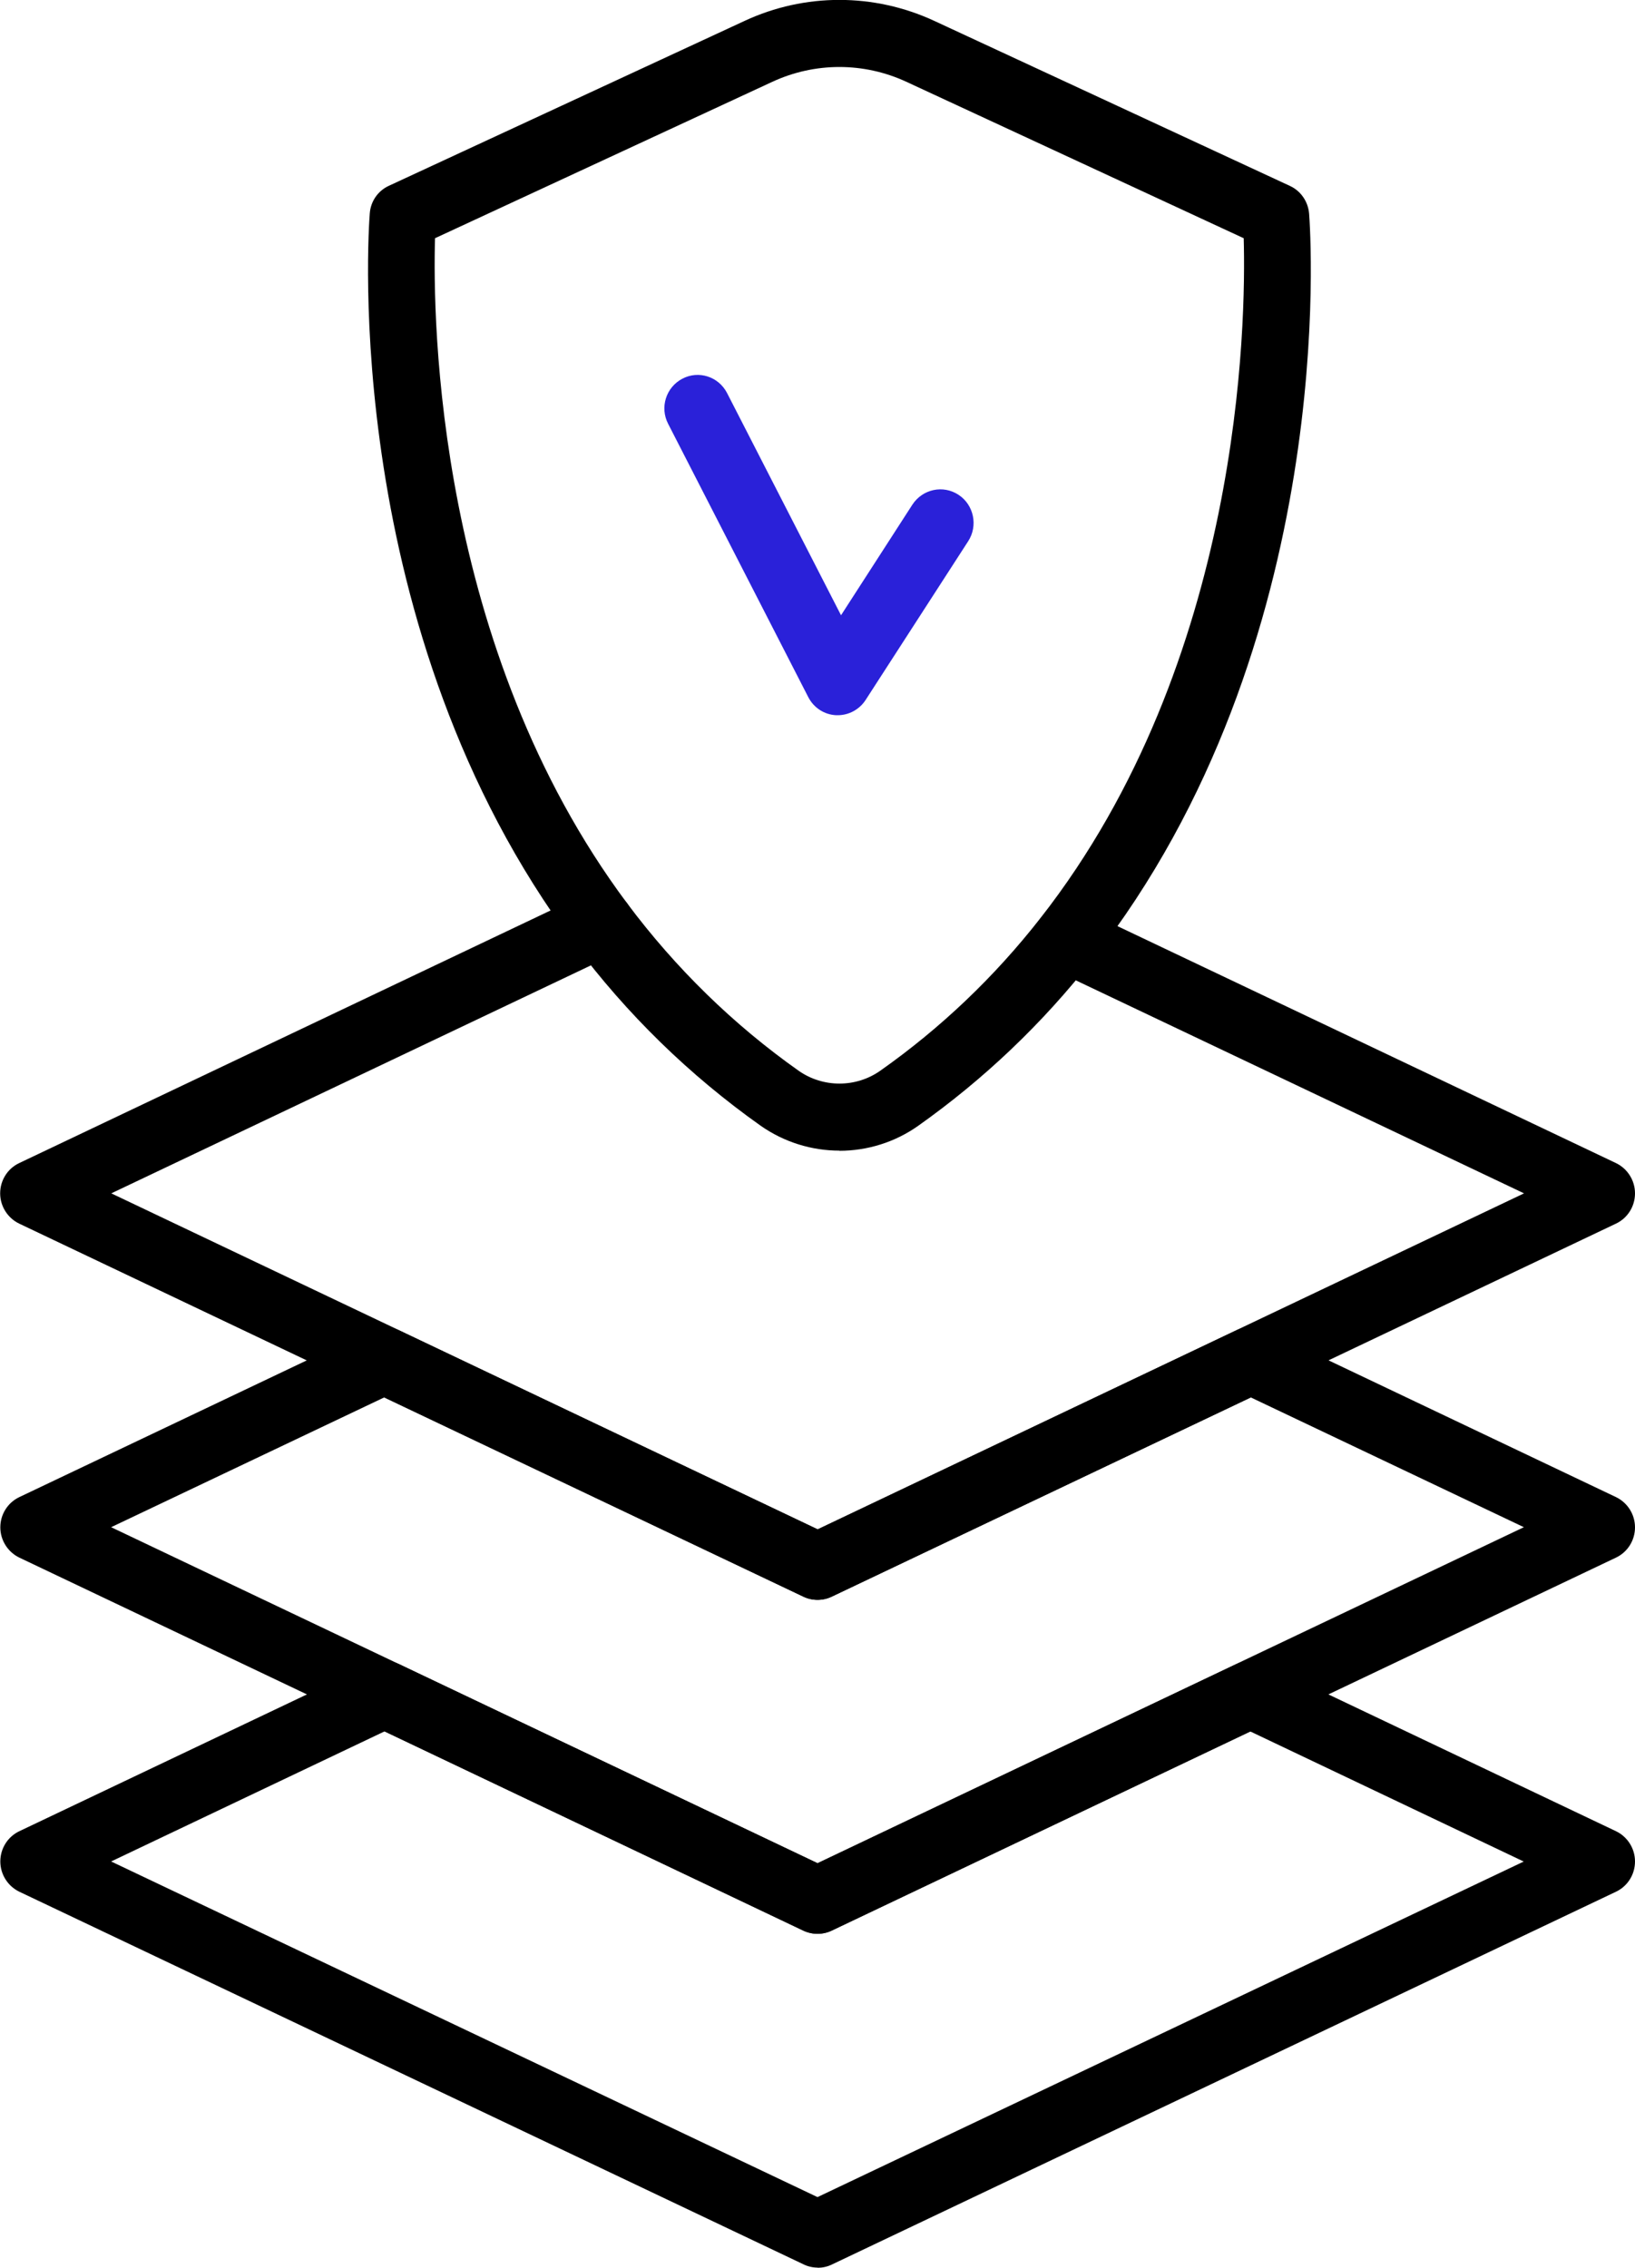 <svg width="31" height="43" viewBox="0 0 31 43" fill="none" xmlns="http://www.w3.org/2000/svg">
<g clip-path="url(#clip0_2248_589)">
<path d="M15.5 30.335C15.592 30.335 15.684 30.316 15.769 30.274L30.639 23.201C30.861 23.096 31 22.873 31 22.627C31 22.382 30.858 22.158 30.639 22.053L20.493 17.23C20.179 17.08 19.803 17.217 19.654 17.533C19.506 17.852 19.642 18.228 19.955 18.378L28.896 22.627L15.503 28.998L2.11 22.627L11.659 18.088C11.972 17.938 12.108 17.558 11.96 17.242C11.811 16.923 11.438 16.789 11.121 16.939L0.364 22.053C0.142 22.158 0.003 22.382 0.003 22.627C0.003 22.873 0.146 23.096 0.364 23.201L15.234 30.274C15.32 30.316 15.411 30.335 15.503 30.335H15.5Z" fill="black"/>
<path d="M15.5 36.667C15.592 36.667 15.684 36.648 15.769 36.607L30.639 29.534C30.861 29.429 31 29.205 31 28.96C31 28.714 30.858 28.491 30.639 28.386L23.986 25.221C23.815 25.141 23.619 25.141 23.448 25.221L15.503 28.998L7.559 25.221C7.388 25.141 7.192 25.141 7.021 25.221L0.367 28.386C0.146 28.491 0.006 28.714 0.006 28.96C0.006 29.205 0.149 29.429 0.367 29.534L15.237 36.607C15.323 36.648 15.415 36.667 15.506 36.667H15.5ZM28.893 28.957L15.5 35.327L2.107 28.957L7.283 26.497L15.231 30.274C15.402 30.354 15.598 30.354 15.769 30.274L23.717 26.497L28.893 28.957Z" fill="black"/>
<path d="M15.5 42.999C15.592 42.999 15.684 42.98 15.769 42.939L30.639 35.869C30.861 35.764 31 35.541 31 35.295C31 35.049 30.858 34.826 30.639 34.721L23.979 31.553C23.808 31.473 23.612 31.473 23.441 31.553L15.503 35.33L7.565 31.553C7.394 31.473 7.198 31.473 7.027 31.553L0.367 34.721C0.146 34.826 0.006 35.049 0.006 35.295C0.006 35.541 0.149 35.764 0.367 35.869L15.237 42.935C15.323 42.977 15.415 42.996 15.506 42.996L15.5 42.999ZM28.893 35.295L15.5 41.659L2.107 35.295L7.29 32.829L15.228 36.606C15.399 36.686 15.595 36.686 15.766 36.606L23.704 32.829L28.887 35.295H28.893Z" fill="black"/>
<path d="M15.914 21.82C16.44 21.82 16.965 21.661 17.411 21.345C18.654 20.464 19.765 19.409 20.714 18.196C25.403 12.211 24.846 4.383 24.821 4.051C24.802 3.821 24.663 3.62 24.457 3.525L17.712 0.395C16.569 -0.134 15.259 -0.134 14.12 0.395L7.375 3.522C7.166 3.617 7.027 3.818 7.011 4.048C6.986 4.367 6.445 11.947 10.887 17.893C11.884 19.23 13.073 20.388 14.418 21.342C14.867 21.658 15.392 21.817 15.914 21.817V21.82ZM23.581 4.517C23.625 6.106 23.552 12.524 19.727 17.408C18.857 18.522 17.835 19.495 16.69 20.302C16.228 20.627 15.604 20.627 15.142 20.302C13.905 19.428 12.811 18.359 11.893 17.131C8.267 12.275 8.204 6.07 8.248 4.517L14.646 1.55C15.453 1.177 16.376 1.177 17.183 1.55L23.581 4.517Z" fill="black"/>
<path d="M15.883 13.561C16.095 13.561 16.294 13.453 16.411 13.274L18.357 10.262C18.547 9.969 18.465 9.573 18.174 9.382C17.882 9.19 17.493 9.273 17.3 9.567L15.946 11.666L13.785 7.452C13.624 7.139 13.244 7.018 12.937 7.181C12.627 7.343 12.507 7.726 12.668 8.036L15.326 13.22C15.43 13.421 15.63 13.551 15.854 13.561C15.864 13.561 15.877 13.561 15.886 13.561H15.883Z" fill="#2A21D9"/>
</g>
<defs>
<clipPath id="clip0_2248_589">
<rect width="31" height="43" fill="white" transform="matrix(-1 0 0 1 31 0)"/>
</clipPath>
</defs>
</svg>
